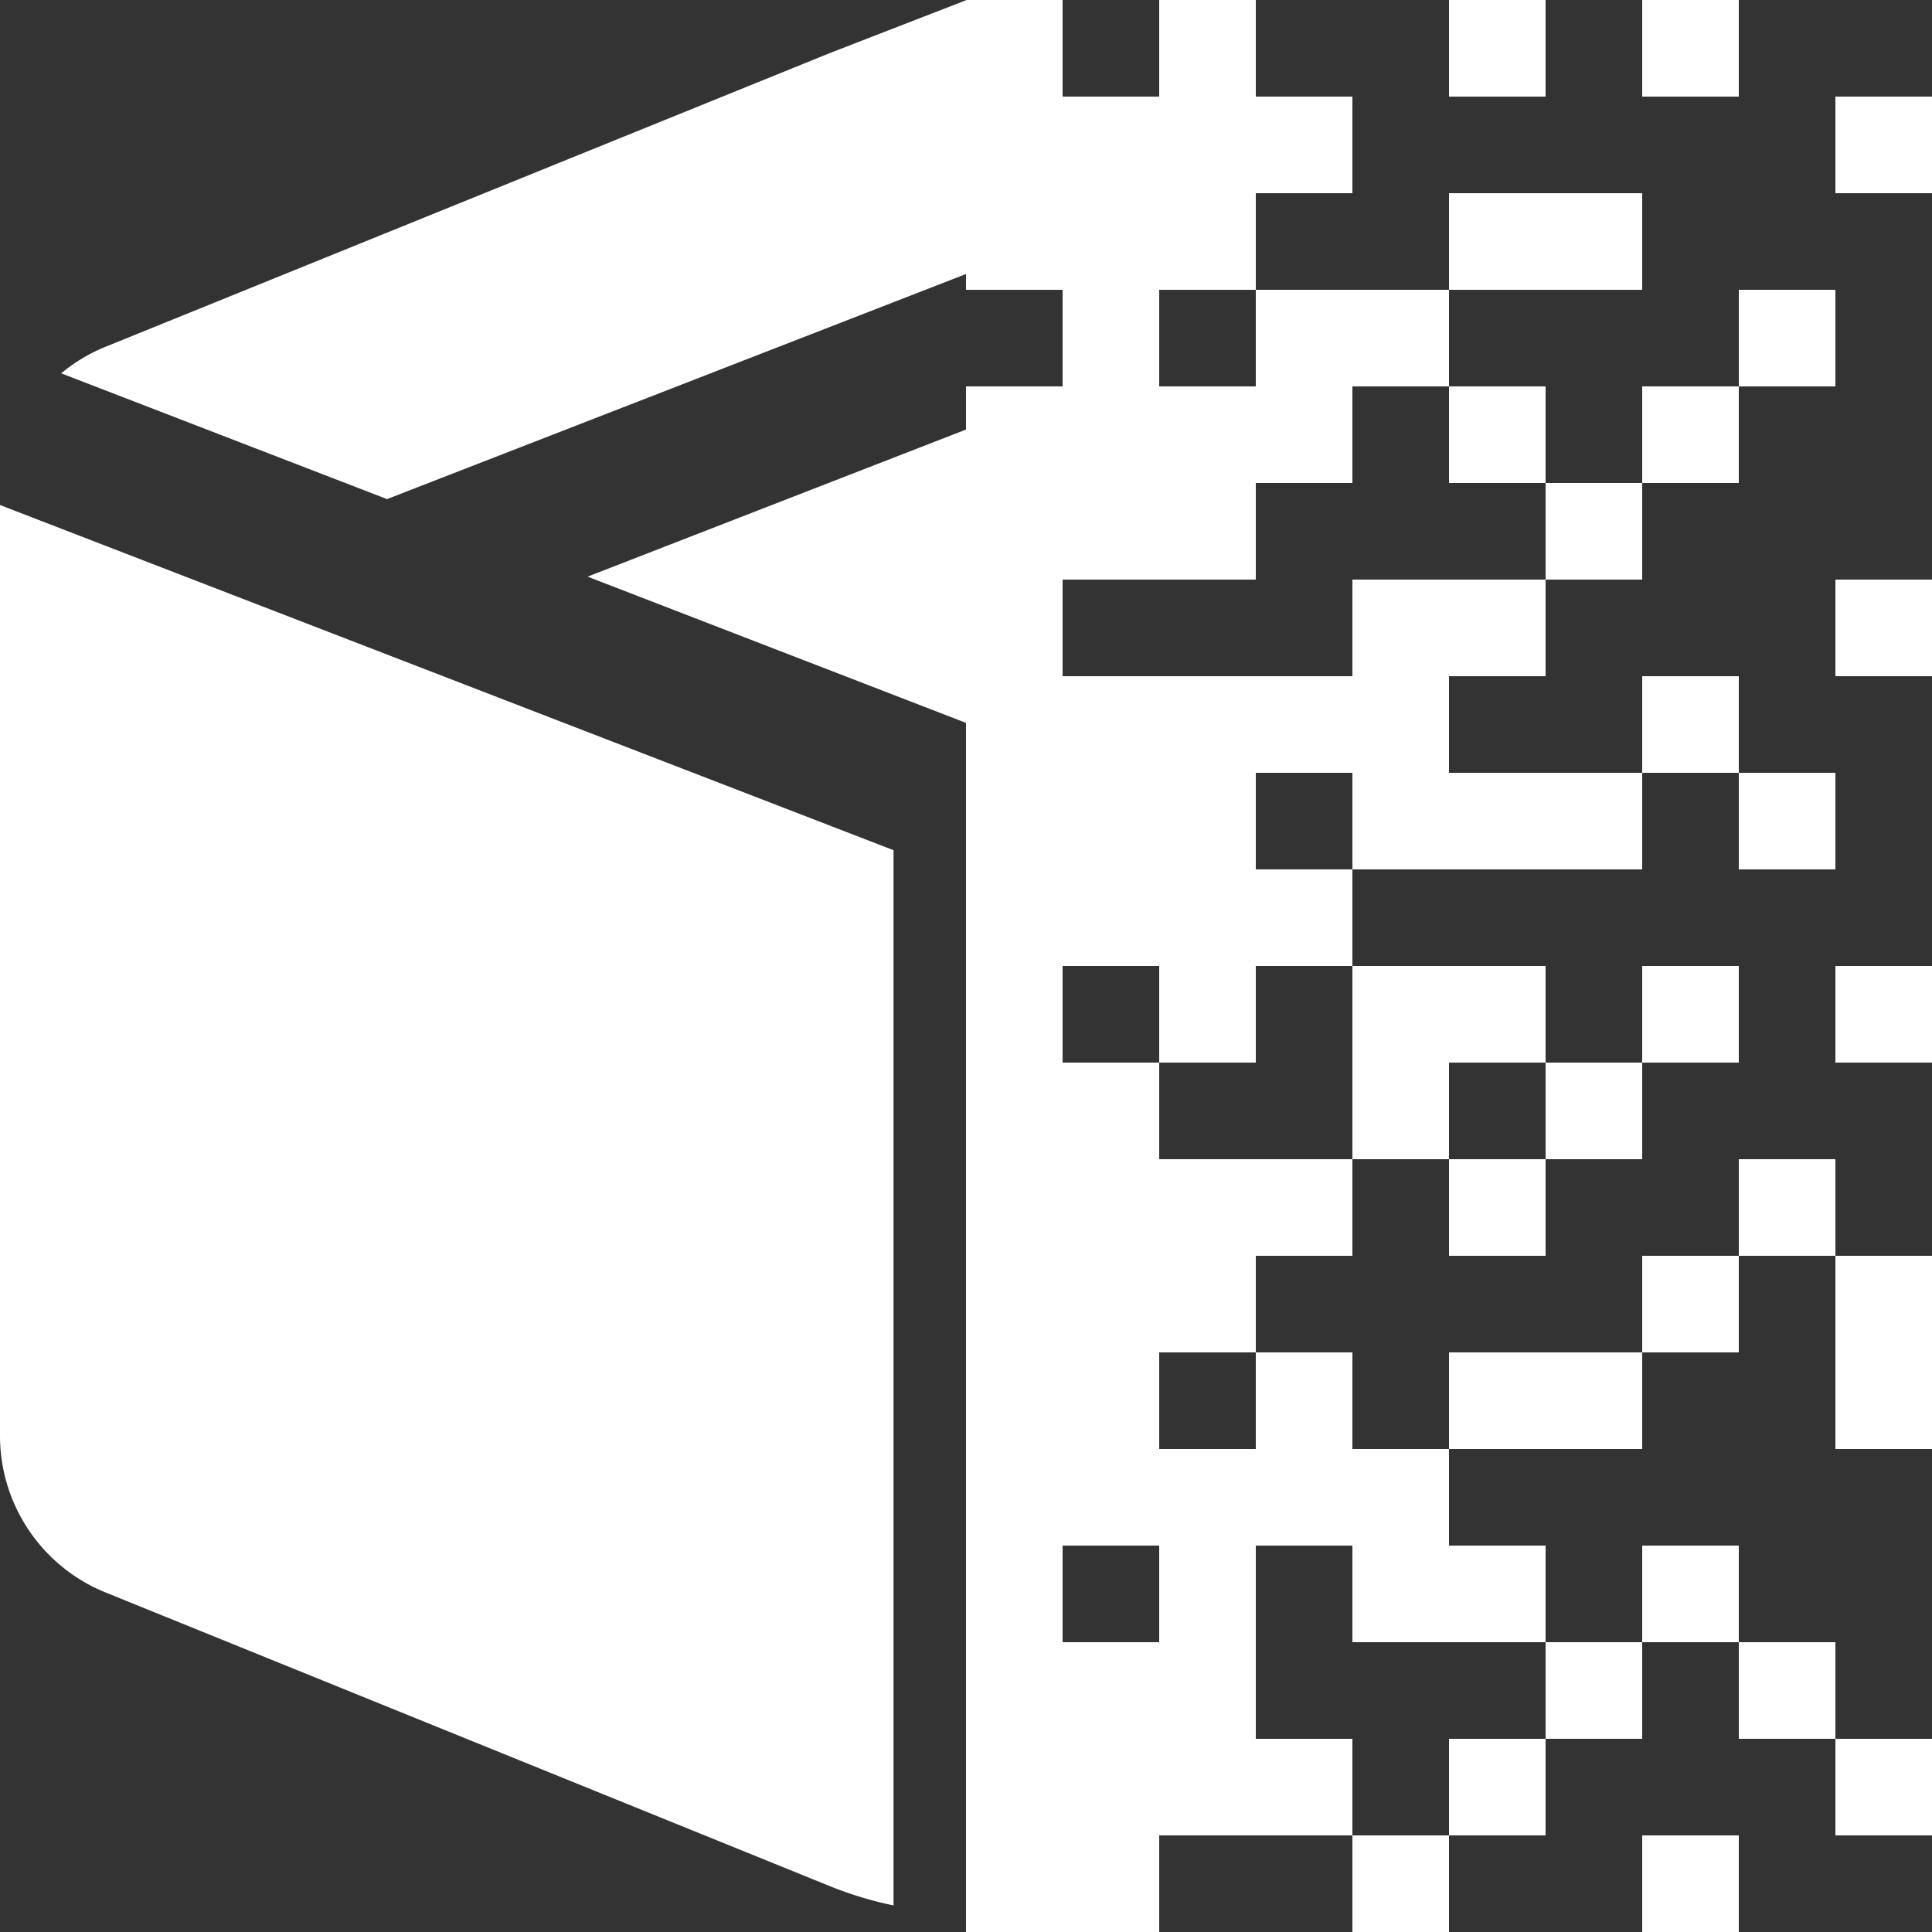 <svg xmlns="http://www.w3.org/2000/svg" fill="none" viewBox="0 0 30 30">
  <rect x="0" y="0" width="30" height="30" fill="#333333" stroke="none"/>
  <path fill="#fff" d="m15 .004-2.114.82L1.64 5.384a2.62 2.62 0 0 0-.69.413L6.01 7.75 15 4.255V.004ZM15 6.67 9.124 8.954 15 11.225V6.67ZM13.875 13.202 0 7.842v14.453a2.625 2.625 0 0 0 1.64 2.433l11.246 4.56c.323.13.653.231.989.299V13.202ZM15 0h1.5v1.5H15zM18 0h1.5v1.5H18zM22.5 0H24v1.5h-1.5zM25.5 0H27v1.5h-1.5zM15 1.5h1.5V3H15zM16.5 1.5H18V3h-1.5zM18 1.5h1.5V3H18zM19.5 1.5H21V3h-1.5zM28.5 1.5H30V3h-1.5zM15 3h1.5v1.5H15zM16.5 3H18v1.5h-1.5zM18 3h1.5v1.5H18zM22.5 3H24v1.5h-1.5zM24 3h1.5v1.5H24zM16.5 4.5H18V6h-1.5zM19.5 4.5H21V6h-1.5zM21 4.5h1.5V6H21zM27 4.5h1.5V6H27zM15 6h1.5v1.5H15zM16.5 6H18v1.5h-1.5zM18 6h1.5v1.5H18zM19.5 6H21v1.5h-1.5zM22.5 6H24v1.5h-1.5zM25.5 6H27v1.5h-1.5zM15 7.5h1.5V9H15zM16.5 7.5H18V9h-1.5zM18 7.5h1.5V9H18zM24 7.5h1.5V9H24zM15 9h1.5v1.5H15zM21 9h1.5v1.5H21zM22.5 9H24v1.5h-1.5zM28.5 9H30v1.5h-1.5zM15 10.5h1.5V12H15zM16.5 10.5H18V12h-1.5zM18 10.5h1.5V12H18zM19.5 10.5H21V12h-1.5zM21 10.5h1.5V12H21zM25.5 10.5H27V12h-1.5zM15 12h1.5v1.5H15zM16.5 12H18v1.5h-1.5zM18 12h1.5v1.5H18zM21 12h1.5v1.5H21zM22.5 12H24v1.5h-1.5zM24 12h1.5v1.5H24zM27 12h1.5v1.5H27zM15 13.5h1.5V15H15zM16.5 13.5H18V15h-1.5zM18 13.5h1.5V15H18zM19.5 13.5H21V15h-1.5zM15 15h1.5v1.5H15zM18 15h1.5v1.5H18zM21 15h1.5v1.5H21zM22.5 15H24v1.5h-1.5zM25.5 15H27v1.5h-1.5zM28.5 15H30v1.5h-1.5zM15 16.5h1.5V18H15zM16.5 16.5H18V18h-1.5zM21 16.5h1.5V18H21zM24 16.5h1.5V18H24zM15 18h1.5v1.5H15zM16.5 18H18v1.5h-1.5zM18 18h1.5v1.5H18zM19.5 18H21v1.5h-1.5zM22.5 18H24v1.5h-1.5zM27 18h1.5v1.5H27zM15 19.5h1.5V21H15zM16.5 19.5H18V21h-1.5zM18 19.5h1.5V21H18zM25.5 19.5H27V21h-1.5zM28.5 19.5H30V21h-1.5zM15 21h1.5v1.5H15zM16.5 21H18v1.5h-1.5zM19.5 21H21v1.5h-1.5zM22.5 21H24v1.5h-1.5zM24 21h1.5v1.5H24zM28.5 21H30v1.5h-1.5zM15 22.5h1.5V24H15zM16.5 22.5H18V24h-1.5zM18 22.5h1.5V24H18zM19.5 22.5H21V24h-1.5zM21 22.5h1.5V24H21zM15 24h1.5v1.5H15zM18 24h1.5v1.5H18zM21 24h1.5v1.5H21zM22.5 24H24v1.5h-1.5zM25.5 24H27v1.5h-1.5zM15 25.5h1.5V27H15zM16.5 25.5H18V27h-1.5zM18 25.5h1.5V27H18zM24 25.5h1.5V27H24zM27 25.5h1.5V27H27zM15 27h1.5v1.5H15zM16.5 27H18v1.5h-1.5zM18 27h1.5v1.5H18zM19.5 27H21v1.5h-1.5zM22.5 27H24v1.5h-1.5zM25.5 28.5H27V30h-1.5zM15 28.5h1.5V30H15zM16.5 28.5H18V30h-1.5zM21 28.5h1.5V30H21zM28.5 27H30v1.5h-1.5z"/>
</svg>
